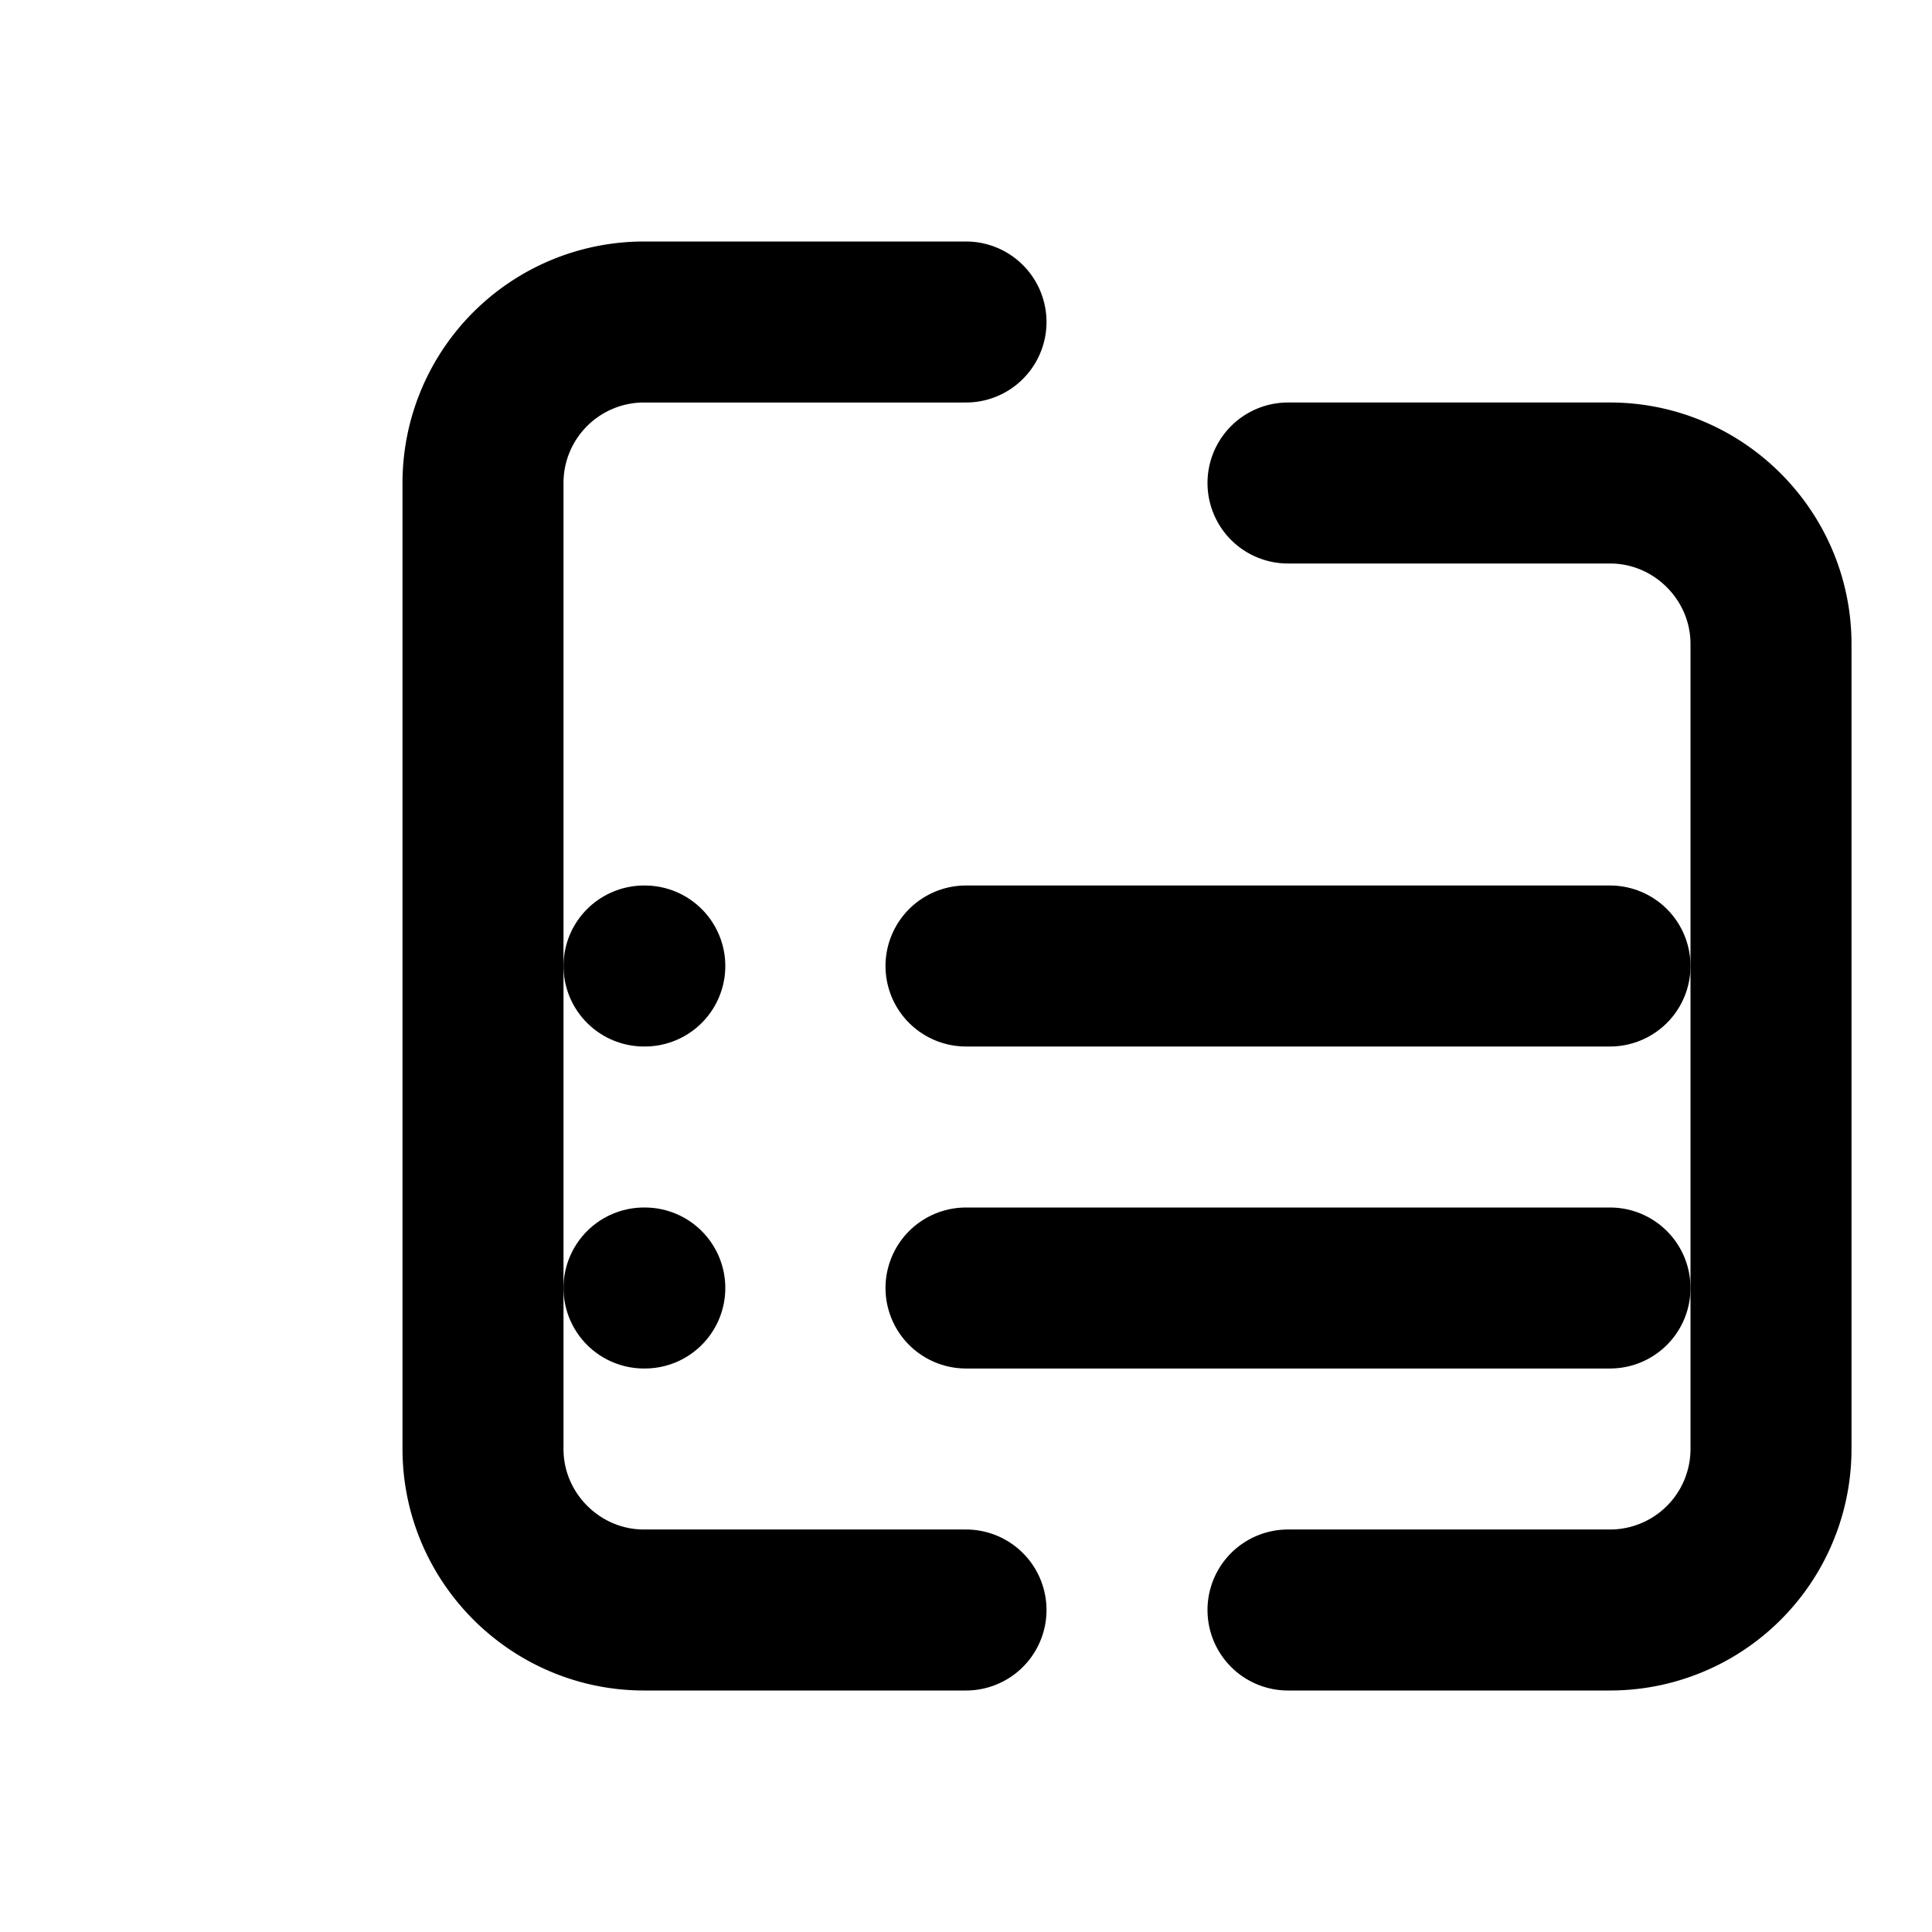 
<svg xmlns="http://www.w3.org/2000/svg" width="32" height="32" viewBox="0 0 24 24" fill="none" stroke="currentColor" stroke-width="2" stroke-linecap="round" stroke-linejoin="round">
  <path d="M16 20h4a2 2 0 0 0 2-2V8c0-1.1-.9-2-2-2h-4"></path>
  <path d="M12 4H8a2 2 0 0 0-2 2v12c0 1.1.9 2 2 2h4"></path>
  <path d="M12 12h8"></path>
  <path d="M12 16h8"></path>
  <path d="M8 12h.01"></path>
  <path d="M8 16h.01"></path>
</svg>
